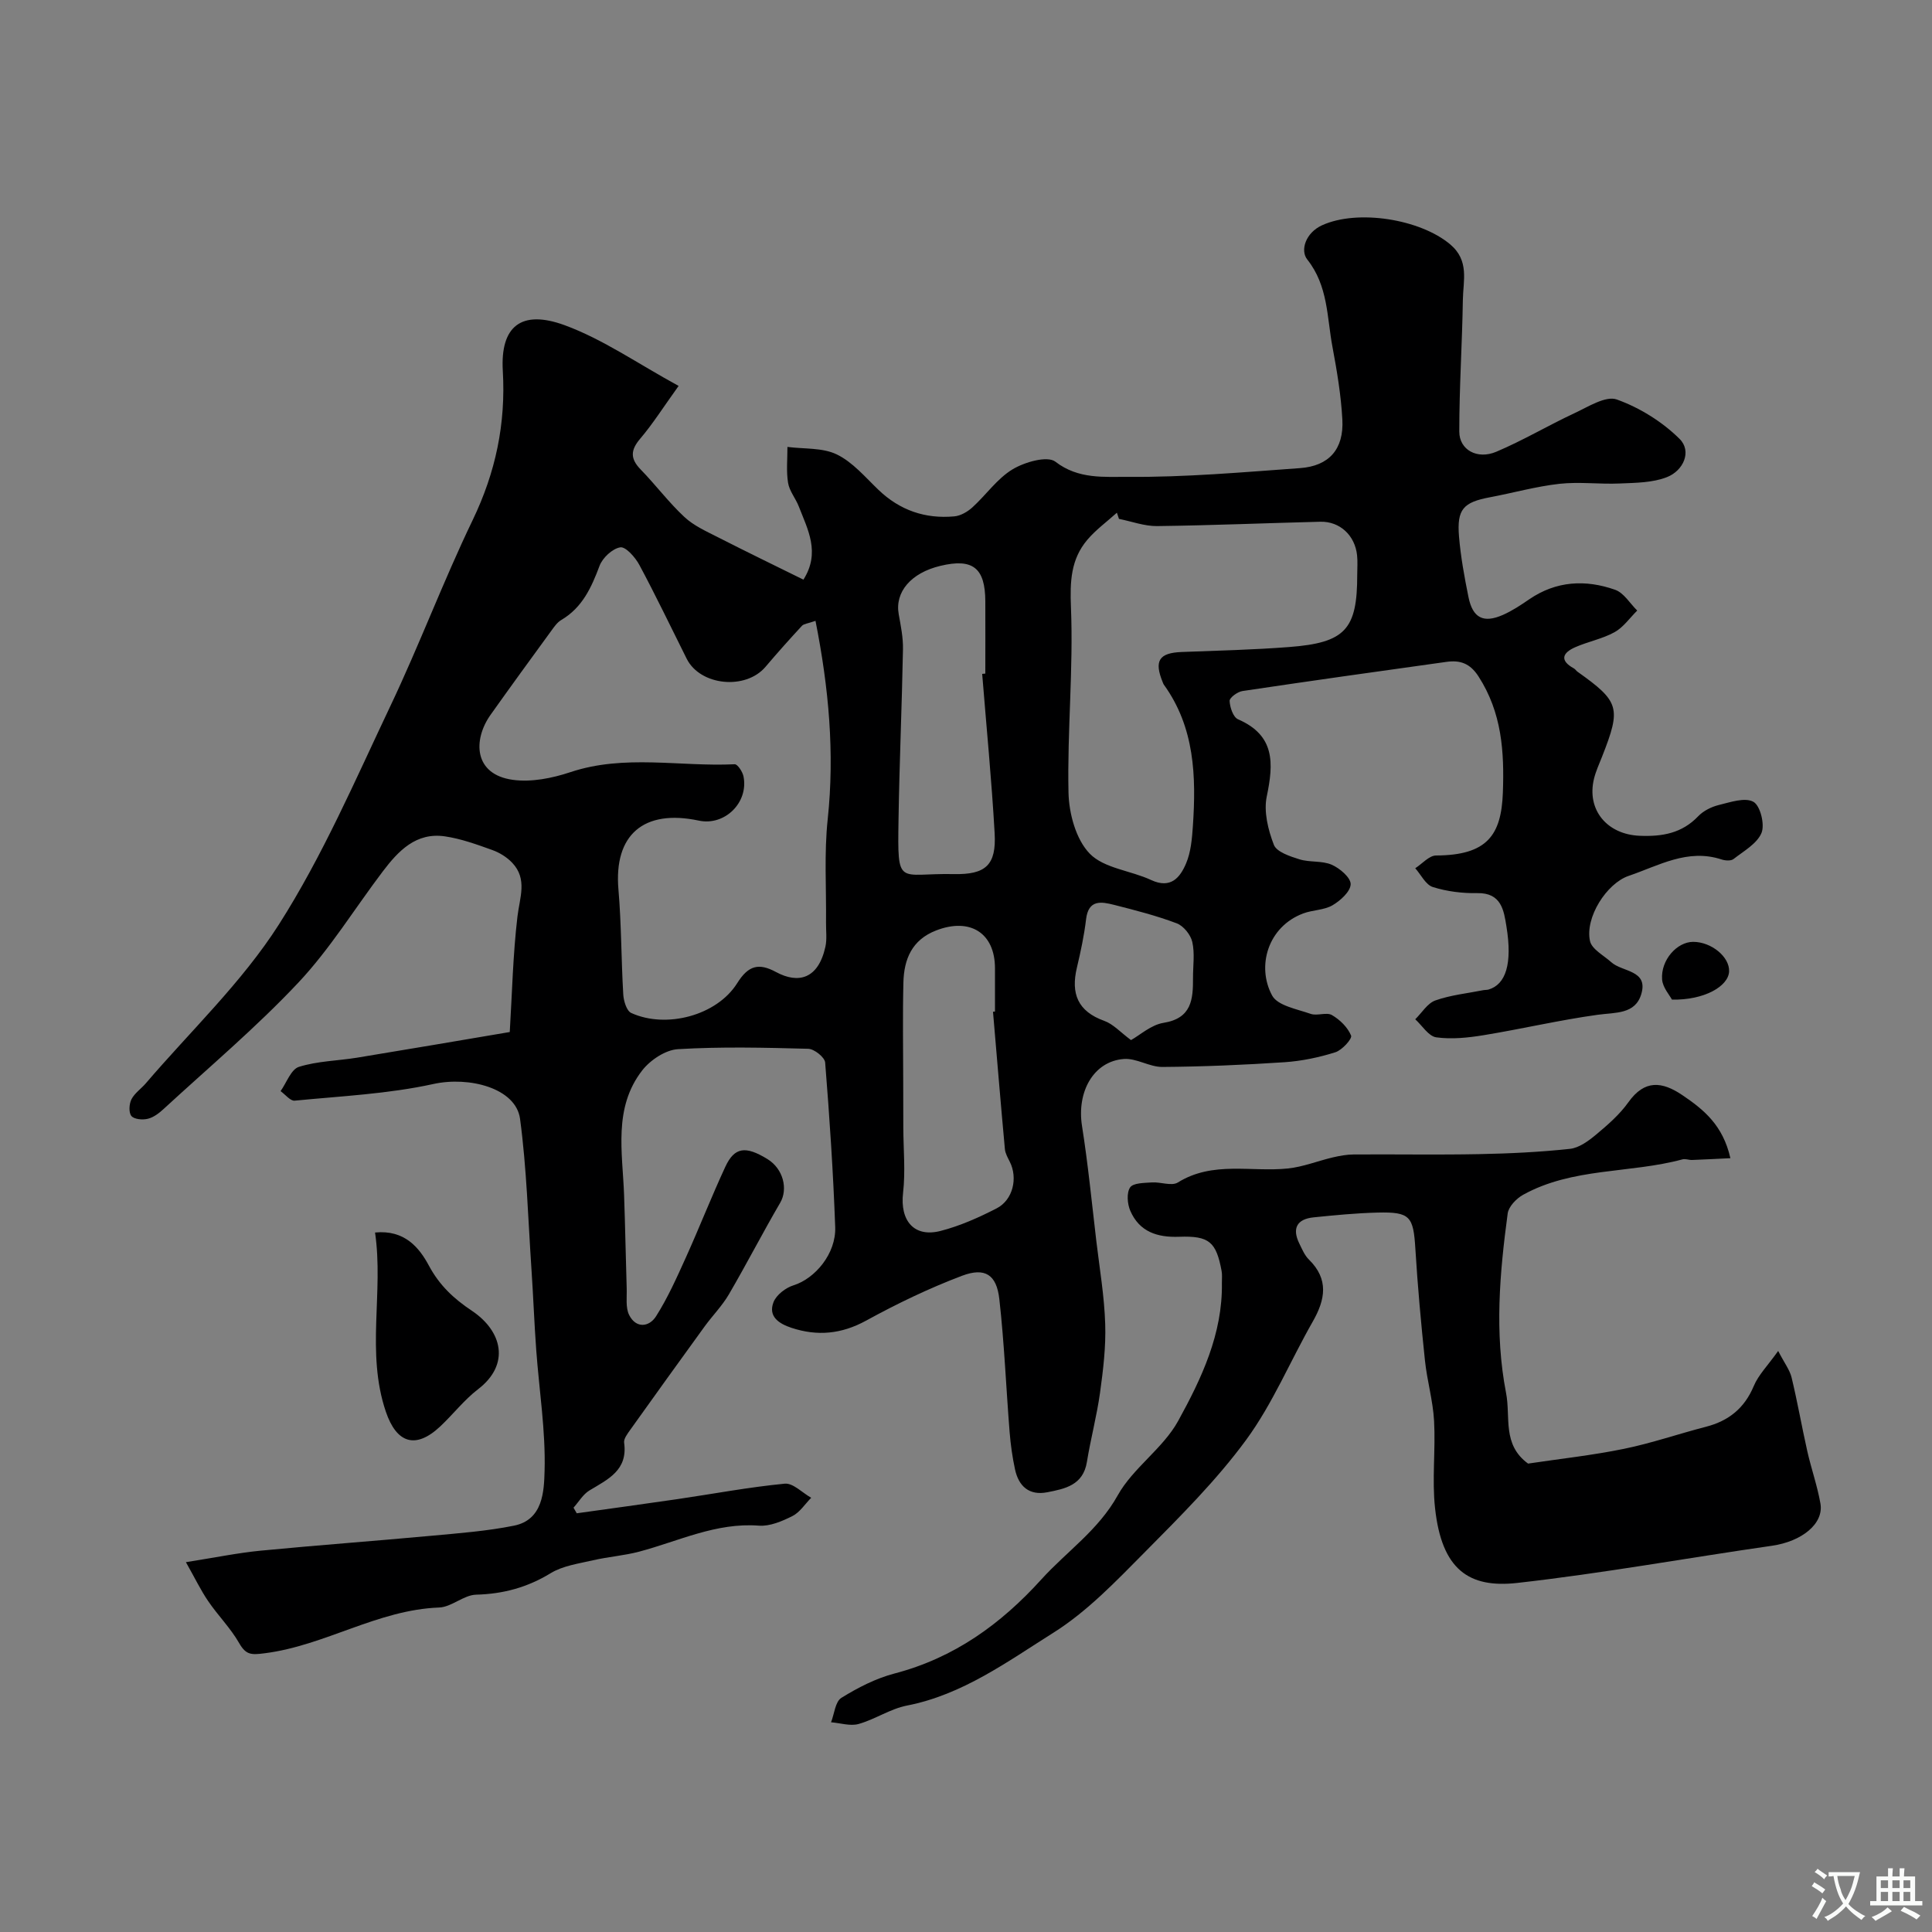 <svg enable-background="new 0 0 400 400" viewBox="0 0 400 400" xmlns="http://www.w3.org/2000/svg"><rect x="0" y="0" width="400" height="400" fill="#808080" stroke="none"/><g fill="#000001"><path d="m105.54 213.67c.49-8.09.66-16.03 1.59-23.89.46-3.94 2.12-7.77-1.08-11.15-1.1-1.16-2.61-2.1-4.12-2.64-3.2-1.15-6.47-2.34-9.81-2.83-5.98-.88-9.65 3.01-12.87 7.26-5.82 7.68-10.91 16.02-17.46 23-8.71 9.27-18.51 17.52-27.89 26.16-.94.87-2.09 1.76-3.29 2.05-1.08.27-2.82.12-3.4-.57-.59-.7-.48-2.49 0-3.45.65-1.28 2.01-2.19 2.98-3.32 9.3-10.87 19.91-20.91 27.53-32.85 9.08-14.23 15.85-29.98 23.12-45.3 6.01-12.65 10.93-25.82 17.01-38.44 4.77-9.91 6.89-19.97 6.25-30.94-.53-9.18 3.79-12.72 12.78-9.44 7.95 2.91 15.13 7.95 23.62 12.58-3.23 4.5-5.37 7.89-7.94 10.91-2.04 2.39-2.1 4.15.09 6.4 3.11 3.19 5.8 6.81 9.05 9.83 1.95 1.82 4.57 2.98 7 4.22 5.82 2.97 11.71 5.82 17.64 8.75 3.56-5.62.89-10.38-.96-15.16-.65-1.67-1.95-3.19-2.22-4.89-.39-2.42-.12-4.95-.13-7.43 3.44.45 7.25.12 10.21 1.55 3.29 1.59 5.89 4.7 8.62 7.32 4.43 4.26 9.7 6.06 15.72 5.51 1.31-.12 2.74-.95 3.75-1.87 2.83-2.57 5.12-5.95 8.31-7.87 2.5-1.51 7.22-2.86 8.87-1.58 4.76 3.69 10.17 3.1 15.03 3.14 11.86.1 23.74-.96 35.6-1.81 6.02-.43 9.11-3.91 8.78-10.04-.27-5.05-1.12-10.09-2.05-15.07-1.16-6.15-.87-12.6-5.22-18.09-1.48-1.87-.37-5.52 3.09-7.09 7.36-3.34 20.28-1.27 26.49 3.95 4.03 3.38 2.7 7.52 2.64 11.48-.14 9.1-.75 18.2-.74 27.3 0 3.78 3.71 5.84 7.66 4.17 5.54-2.34 10.74-5.45 16.2-7.99 2.83-1.32 6.45-3.65 8.75-2.83 4.74 1.7 9.42 4.61 13 8.16 2.59 2.57.79 6.58-2.61 7.91-2.97 1.17-6.47 1.18-9.75 1.32-4.17.19-8.4-.39-12.53.07-4.83.54-9.56 1.88-14.36 2.78-5.52 1.04-6.88 2.46-6.42 8.11.35 4.21 1.12 8.4 1.96 12.55.88 4.34 3.09 5.47 7.11 3.71 1.93-.85 3.73-2.04 5.47-3.24 5.6-3.83 11.67-4.13 17.79-1.97 1.81.64 3.06 2.82 4.57 4.3-1.55 1.53-2.87 3.47-4.7 4.48-2.52 1.39-5.48 1.94-8.14 3.11-2.61 1.15-3.31 2.72-.27 4.39.28.15.47.48.73.67 8.73 6.21 9.09 7.47 5.1 17.6-.59 1.51-1.29 3-1.67 4.57-1.57 6.46 2.72 11.54 9.46 11.81 4.66.19 8.73-.5 12.12-4.05 1.07-1.12 2.72-1.94 4.25-2.32 2.38-.58 5.43-1.64 7.18-.66 1.42.79 2.39 4.7 1.67 6.44-.93 2.23-3.69 3.76-5.8 5.41-.53.41-1.7.33-2.44.09-7.04-2.33-13.03 1.27-19.26 3.39-4.58 1.56-9.07 8.63-8.01 13.48.37 1.71 2.84 2.98 4.4 4.39 2.27 2.06 7.69 1.59 6.23 6.57-1.24 4.26-5.37 3.81-9.04 4.32-7.9 1.09-15.7 2.93-23.58 4.22-3.23.53-6.63.89-9.83.45-1.6-.22-2.92-2.43-4.36-3.74 1.38-1.35 2.53-3.32 4.17-3.9 3.19-1.13 6.65-1.47 10-2.14.32-.06.67-.02.99-.11 3.58-1.04 4.99-5.32 3.72-13.08-.53-3.25-1.01-6.99-6.04-6.89-3.07.06-6.28-.34-9.2-1.26-1.47-.46-2.44-2.54-3.64-3.89 1.44-.92 2.87-2.63 4.31-2.64 10.59-.04 13.5-4.22 13.83-12.96.32-8.6-.22-16.63-5.04-24.11-1.77-2.75-3.84-3.4-6.62-3.02-14.09 1.96-28.17 3.94-42.24 6.04-1.03.15-2.69 1.37-2.67 2.04.05 1.33.74 3.38 1.74 3.81 7.69 3.34 7.38 9.1 5.95 15.97-.66 3.14.27 6.91 1.47 10.02.57 1.48 3.34 2.39 5.29 3 2.14.67 4.67.25 6.68 1.12 1.68.73 3.95 2.67 3.93 4.03-.03 1.52-2.12 3.41-3.76 4.37-1.76 1.02-4.11.95-6.07 1.69-7.29 2.73-9.71 10.93-6.43 16.99 1.14 2.11 5.16 2.81 7.98 3.8 1.34.47 3.27-.4 4.4.25 1.65.95 3.27 2.54 3.97 4.25.26.65-1.86 3.01-3.26 3.45-3.39 1.07-6.97 1.82-10.51 2.06-8.42.56-16.86.92-25.3.98-2.66.02-5.38-1.85-7.98-1.65-6.3.48-9.78 6.83-8.66 13.88 1.25 7.92 2.03 15.91 2.97 23.88.68 5.69 1.65 11.38 1.83 17.09.16 4.74-.42 9.53-1.07 14.25-.67 4.81-1.94 9.54-2.72 14.34s-4.52 5.55-8.22 6.27c-3.73.72-5.9-1.24-6.66-4.73-.55-2.54-.91-5.14-1.12-7.74-.73-9.18-1.1-18.4-2.13-27.54-.57-5.04-2.95-6.61-7.71-4.82-6.82 2.58-13.45 5.77-19.85 9.28-5.12 2.81-10.12 3.27-15.48 1.5-2.51-.83-4.89-2.3-3.71-5.32.59-1.5 2.52-2.98 4.14-3.48 4.46-1.39 8.83-6.56 8.63-12.05-.41-11.37-1.17-22.74-2.08-34.08-.09-1.08-2.26-2.81-3.5-2.84-8.99-.24-18.02-.46-26.98.08-2.58.15-5.73 2.25-7.4 4.4-6.02 7.76-4.07 16.95-3.75 25.81.23 6.43.34 12.87.54 19.3.06 1.86-.26 3.99.51 5.53 1.41 2.81 4.13 2.53 5.57.26 2.42-3.81 4.28-7.99 6.15-12.12 2.82-6.24 5.31-12.62 8.19-18.83 1.9-4.09 4.19-4.38 8.73-1.59 3.27 2.01 4.29 6.2 2.63 9.04-3.65 6.25-6.97 12.71-10.62 18.96-1.39 2.38-3.39 4.4-5.02 6.64-5.17 7.13-10.32 14.28-15.44 21.46-.56.79-1.35 1.82-1.23 2.63.79 5.7-3.35 7.56-7.18 9.87-1.33.8-2.21 2.36-3.3 3.57.22.39.45.77.67 1.16 6.92-.97 13.85-1.91 20.77-2.92 7.43-1.09 14.83-2.49 22.29-3.21 1.72-.17 3.65 1.89 5.48 2.92-1.28 1.29-2.34 3-3.88 3.78-2.13 1.07-4.67 2.16-6.94 1.99-8.87-.68-16.61 3.21-24.79 5.38-3.13.83-6.41 1.06-9.57 1.79-2.98.69-6.23 1.13-8.76 2.67-4.83 2.95-9.81 4.3-15.44 4.45-2.57.07-5.07 2.56-7.65 2.66-12.74.47-23.59 7.86-36.04 9.46-2.82.36-3.93.42-5.37-2.1-1.77-3.1-4.38-5.7-6.4-8.67-1.54-2.25-2.73-4.74-4.62-8.08 6.21-.98 10.81-1.93 15.47-2.38 11.79-1.14 23.6-2 35.4-3.09 5.71-.53 11.47-.96 17.07-2.09 6.02-1.22 6.2-7.17 6.32-11.33.23-8.32-1.12-16.68-1.73-25.04-.41-5.58-.61-11.18-.99-16.77-.7-10.37-.98-20.81-2.36-31.09-.86-6.36-10.53-8.84-17.94-7.21-9.38 2.06-19.12 2.51-28.72 3.45-.9.09-1.94-1.28-2.92-1.97 1.24-1.75 2.17-4.52 3.8-5.03 3.83-1.2 8.02-1.25 12.04-1.9 10.57-1.73 21.15-3.54 31.61-5.31zm63.3-85.13c-1.63.57-2.42.61-2.8 1.02-2.57 2.78-5.1 5.61-7.55 8.5-4.13 4.86-13.52 3.92-16.32-1.68-3.25-6.49-6.38-13.05-9.81-19.44-.84-1.56-2.82-3.8-3.94-3.62-1.64.27-3.67 2.17-4.29 3.83-1.69 4.5-3.56 8.64-7.92 11.21-.82.48-1.45 1.37-2.03 2.18-4.23 5.8-8.46 11.6-12.61 17.45-3.66 5.15-3.55 12.36 4.63 13.47 3.83.52 8.13-.34 11.88-1.59 11.24-3.75 22.7-1.09 34.03-1.64.59-.03 1.63 1.55 1.82 2.5 1.1 5.43-3.89 10.31-9.24 9.17-11.47-2.44-17.62 2.98-16.65 14.24.62 7.23.57 14.51 1 21.76.08 1.34.69 3.38 1.64 3.82 7.24 3.31 17.75.55 21.96-6.18 2.32-3.71 4.49-4.2 8.03-2.29 4.63 2.5 8.75 1.43 10.22-5.23.35-1.59.11-3.32.13-4.98.08-7.15-.41-14.37.35-21.45 1.45-13.72.23-27.13-2.53-41.05zm62.83-21.11c-.14-.43-.29-.85-.43-1.28-2.06 1.86-4.35 3.52-6.13 5.62-3.42 4.05-3.6 8.63-3.38 14 .52 12.73-.78 25.53-.51 38.29.09 4.36 1.54 9.75 4.41 12.69 2.96 3.04 8.48 3.48 12.7 5.45 4.07 1.89 6-.52 7.24-3.45.99-2.34 1.22-5.08 1.4-7.67.7-10.32.4-20.48-6.03-29.36-.09-.13-.14-.29-.2-.44-1.84-4.47-.78-6.11 3.9-6.29 7.43-.28 14.87-.46 22.28-1.03 11.63-.89 14.09-3.65 14.08-14.98 0-1.33.11-2.68-.03-4-.43-4.13-3.56-7.06-7.61-6.96-11.27.28-22.53.76-33.8.9-2.63.03-5.26-.97-7.89-1.49zm-26.08 102.04c.14-.01.27-.03.41-.04 0-2.99 0-5.98 0-8.97-.01-7.31-5.17-10.55-12.21-7.81-5 1.95-6.63 5.95-6.75 10.75-.17 6.84-.05 13.68-.04 20.53 0 3.18.01 6.36.02 9.54.02 4.51.46 9.06-.05 13.51-.66 5.73 2.25 9.29 7.77 7.87 4.01-1.03 7.9-2.77 11.6-4.67 3.4-1.75 4.42-6.29 2.73-9.64-.42-.85-.94-1.74-1.02-2.65-.87-9.47-1.65-18.95-2.46-28.42zm-2.24-69.95c.22-.02.43-.04.65-.06 0-4.99.02-9.98 0-14.98-.03-6.91-2.59-8.93-9.29-7.33-6.1 1.45-9.47 5.42-8.64 10.02.43 2.4.93 4.84.88 7.26-.22 11.75-.74 23.5-.92 35.25-.22 14.2-.15 11.05 11.44 11.29 6.63.14 8.83-1.88 8.46-8.45-.62-11.01-1.7-22-2.58-33zm30.81 75.82c1.87-1.04 4.16-3.16 6.73-3.57 5.84-.94 6.13-4.86 6.11-9.3-.01-2.49.39-5.08-.15-7.45-.34-1.49-1.81-3.32-3.21-3.85-4.2-1.59-8.59-2.71-12.95-3.82-2.65-.67-5.34-1.18-5.83 2.97-.4 3.37-1.12 6.72-1.9 10.02-1.28 5.37.17 9.05 5.67 11.02 1.86.67 3.35 2.36 5.53 3.98z"/><path d="m316.37 303.02c6.7-1 13.35-1.72 19.88-3.06 5.72-1.17 11.28-3.1 16.94-4.56 4.71-1.22 7.98-3.83 9.91-8.44.96-2.3 2.87-4.19 5.05-7.26 1.31 2.53 2.4 3.93 2.78 5.5 1.22 5.05 2.11 10.18 3.25 15.25.82 3.63 2.08 7.18 2.72 10.83.74 4.22-3.91 7.87-10.02 8.75-17.59 2.53-35.1 5.72-52.75 7.7-10 1.12-15.64-2.73-17.02-15.5-.65-5.95.13-12.05-.2-18.05-.23-4.19-1.45-8.32-1.89-12.51-.81-7.68-1.51-15.37-1.98-23.07-.41-6.77-1.07-7.71-7.81-7.55-4.43.11-8.85.54-13.26.99-3.44.35-4.51 2.26-2.96 5.42.57 1.16 1.09 2.44 1.98 3.31 4.17 4.1 3.41 8.29.79 12.87-4.64 8.13-8.28 16.97-13.77 24.46-6.16 8.4-13.67 15.86-21.03 23.3-5.91 5.96-11.87 12.23-18.89 16.64-9.51 5.98-18.79 12.83-30.32 15.08-3.45.67-6.58 2.85-10 3.81-1.73.49-3.79-.2-5.71-.35.68-1.74.87-4.27 2.14-5.06 3.41-2.11 7.14-4.03 11-5.04 12.31-3.22 21.99-10.19 30.41-19.49 5.25-5.79 11.78-10.17 15.8-17.39 3.17-5.69 9.37-9.7 12.51-15.4 4.83-8.78 9.23-18.04 9.06-28.57-.01-.83.09-1.69-.06-2.49-1.12-6-2.54-7.31-8.79-7.08-4.57.17-8.24-1.05-10.12-5.39-.61-1.42-.79-3.71-.03-4.83.64-.94 2.92-.92 4.49-1.03 1.81-.13 4.1.81 5.39.01 7.24-4.5 15.18-2.11 22.79-2.9 3.14-.33 6.18-1.56 9.28-2.29 1.41-.33 2.88-.6 4.32-.61 8.66-.06 17.33.1 25.99-.07 6.27-.12 12.55-.42 18.78-1.09 1.91-.2 3.86-1.64 5.43-2.95 2.42-2.02 4.88-4.16 6.69-6.7 3.36-4.72 6.97-4.32 11.18-1.47 4.39 2.97 8.39 6.19 9.94 13.05-2.92.14-5.43.28-7.94.37-.66.02-1.37-.29-1.97-.13-10.9 2.95-22.76 1.66-33.01 7.34-1.39.77-3 2.44-3.19 3.87-1.66 12.35-2.75 24.68-.34 37.14.99 5.02-.85 10.69 4.56 14.64z"/><path d="m77.65 255.18c6.1-.6 9.14 3.1 11.15 6.86 2.2 4.1 5.16 6.85 8.88 9.33 6.35 4.24 7.98 11.14 1.29 16.26-2.88 2.21-5.16 5.19-7.83 7.7-5.12 4.8-9.05 3.46-11.26-3.07-4.14-12.24-.42-24.67-2.23-37.08z"/><path d="m346.16 206.96c-.48-.92-1.91-2.49-2.04-4.17-.3-4.03 3.09-7.79 6.43-7.79 3.79 0 7.59 3.14 7.44 6.15-.16 3.06-5.17 5.95-11.83 5.81z"/></g><path d="m377.9 391.2c-.2.3-.4.5-.6.8-.7-.6-1.4-1-2.2-1.5.2-.3.4-.5.5-.8.6.4 1.4.8 2.3 1.5zm-1.8 6.1c-.2-.2-.5-.4-.9-.6.4-.6.8-1.2 1.2-1.9s.7-1.3.9-1.9c.3.3.5.5.8.7-.7 1.3-1.4 2.6-2 3.7zm2.2-9c-.3.3-.5.5-.6.8-.6-.6-1.3-1.1-2-1.5.3-.3.5-.5.6-.7.6.5 1.3.9 2 1.4zm.3.2v-.9h2 4.5c-.3 1.3-.6 2.5-1 3.6s-.9 2.1-1.4 3c.4.5 1 1 1.6 1.4s1.2.8 1.9 1.1c-.3.2-.5.4-.8.8-.4-.3-1-.7-1.6-1.2s-1.2-1.1-1.6-1.6c-.5.6-1.1 1.1-1.7 1.6s-1.4.9-2.1 1.4c-.1-.3-.3-.5-.7-.8.6-.2 1.2-.5 1.9-1s1.4-1.1 2-1.8c-.5-.8-.9-1.6-1.2-2.5s-.6-2-.8-3.2c-.4.1-.7.1-1 .1zm2.5 2.7c.2 1 .7 1.7 1 2.2.3-.5.6-1.1 1-2s.6-1.9.9-3h-3.2-.4c.1.9.3 1.8.7 2.8z" fill="#fafbfa"/><path d="m396.5 388.5v1.5 3.6h1.5v.9c-.4 0-1 0-1.7 0h-7.9c-.5 0-.9 0-1.2 0v-.9h1.3v-3.5c0-.7 0-1.2 0-1.6h2.4c0-.8 0-1.4 0-1.7h1c0 .3-.1.8-.1 1.7h1.5c0-.8 0-1.4 0-1.7h1c0 .3-.1.9-.1 1.7zm-8.2 9.2c-.2-.3-.5-.5-.8-.8.8-.3 1.4-.6 1.9-.9s1-.7 1.4-1.1c.3.3.6.5.9.8-1.6 1-2.8 1.6-3.4 2zm2.6-6.8v-1.6h-1.5v1.6zm0 2.7v-1.9h-1.5v1.9zm2.4-2.7v-1.6h-1.5v1.6zm0 2.7v-1.9h-1.5v1.9zm.2 2 .7-.8c.4.2.9.5 1.6.8s1.3.7 1.8 1c-.3.3-.5.5-.8.8-.4-.3-1.5-1-3.3-1.8zm2-4.7v-1.6h-1.4v1.6zm0 2.7v-1.9h-1.4v1.9z" fill="#fafbfa"/></svg>